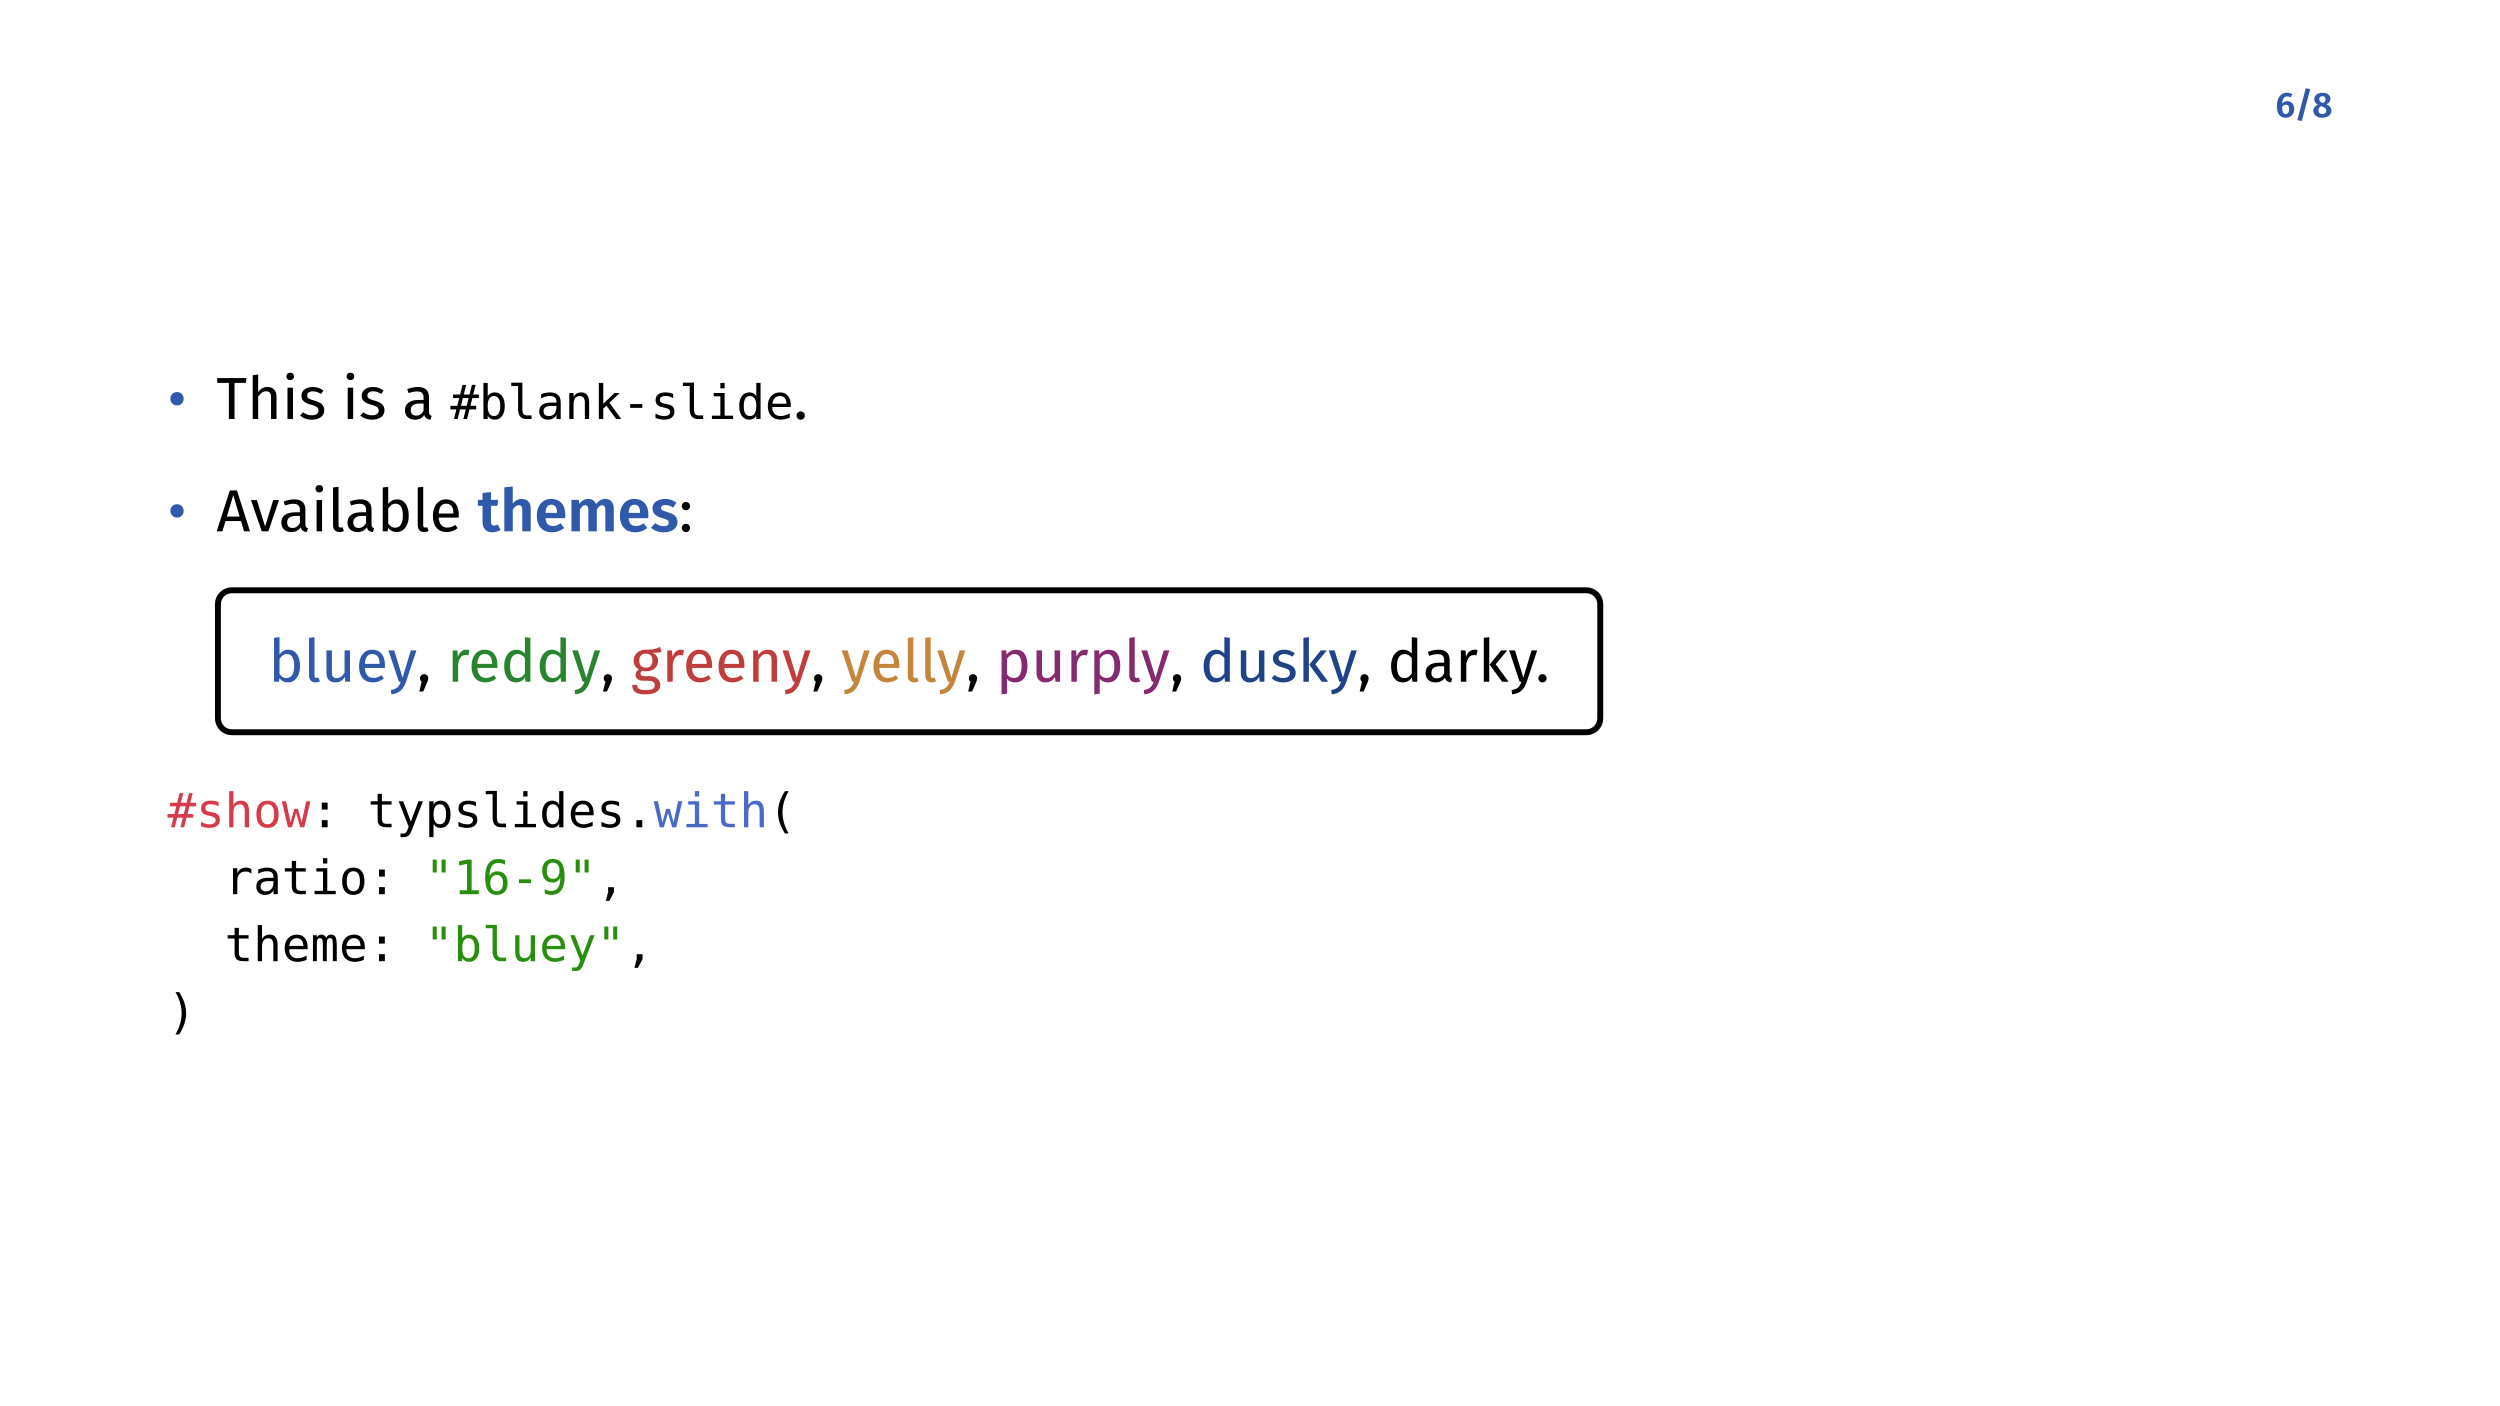<?xml version="1.0" encoding="UTF-8" standalone="no"?>
<!DOCTYPE svg PUBLIC "-//W3C//DTD SVG 1.1//EN" "http://www.w3.org/Graphics/SVG/1.1/DTD/svg11.dtd">
<svg xmlns="http://www.w3.org/2000/svg" xmlns:xlink="http://www.w3.org/1999/xlink" version="1.1" width="2338.583pt" height="1315.453pt" viewBox="0 0 2338.583 1315.453">
<rect x="0" y="0" width="2338.583" height="1315.453" fill="#333333" stroke="none"/>
<g enable-background="new">
<path transform="matrix(2.778,0,0,2.778,0,0)" d="M 0 0 L 841.89 0 L 841.89 473.563 L 0 473.563 Z " fill="#ffffff"/>
<symbol id="font_0_1e">
<path d="M .294 .467 C .331 .467 .363 .458 .392 .441 C .421 .424 .444 .398 .461 .365 C .478 .332 .486 .293 .486 .246 C .486 .199 .476 .157 .456 .12 C .437 .083 .409 .053 .373 .032 C .337 .011 .296 0 .249 0 C .164 0 .102 .029 .061 .086 C .02 .144 0 .224 0 .326 C 0 .401 .011 .467 .034 .524 C .057 .581 .09 .625 .133 .656 C .176 .687 .226 .703 .284 .703 C .342 .703 .392 .689 .434 .66 L .382 .573 C .351 .591 .32 .6 .287 .6 C .246 .6 .214 .582 .189 .547 C .164 .512 .15 .462 .147 .398 C .187 .444 .236 .467 .294 .467 M .25 .104 C .281 .104 .304 .116 .319 .141 C .335 .166 .343 .2 .343 .244 C .343 .288 .336 .319 .321 .338 C .307 .357 .286 .367 .257 .367 C .216 .367 .18 .346 .147 .305 C .148 .233 .157 .181 .172 .15 C .188 .119 .214 .104 .25 .104 Z "/>
</symbol>
<symbol id="font_0_8">
<path d="M .235 .924 L .358 .896 L .124 0 L 0 .029 L .235 .924 Z "/>
</symbol>
<symbol id="font_0_9">
<path d="M .371 .378 C .417 .357 .451 .331 .473 .301 C .496 .272 .507 .237 .507 .198 C .507 .161 .497 .128 .476 .097 C .455 .067 .426 .043 .387 .026 C .348 .009 .303 0 .251 0 C .2 0 .156 .009 .118 .026 C .08 .043 .051 .067 .03 .096 C .01 .126 0 .159 0 .195 C 0 .271 .042 .328 .127 .365 C .06 .403 .027 .456 .027 .524 C .027 .56 .037 .591 .057 .618 C .077 .645 .104 .666 .138 .681 C .173 .696 .211 .703 .254 .703 C .319 .703 .373 .688 .416 .657 C .459 .626 .481 .584 .481 .53 C .481 .467 .444 .417 .371 .378 M .255 .606 C .227 .606 .205 .599 .189 .584 C .173 .57 .165 .549 .165 .522 C .165 .497 .172 .477 .187 .462 C .202 .447 .225 .434 .257 .421 L .277 .414 C .301 .429 .318 .445 .328 .462 C .338 .479 .343 .5 .343 .523 C .343 .548 .335 .568 .32 .583 C .305 .598 .283 .606 .255 .606 M .255 .104 C .29 .104 .316 .113 .335 .13 C .354 .147 .364 .17 .364 .199 C .364 .228 .356 .25 .339 .267 C .322 .284 .293 .3 .25 .315 L .218 .326 C .168 .3 .143 .258 .143 .201 C .143 .171 .153 .147 .173 .13 C .193 .113 .22 .104 .255 .104 Z "/>
</symbol>
<use xlink:href="#font_0_1e" transform="matrix(33.333,0,0,-33.333,2129.881,110.154)" fill="#3059ab"/>
<use xlink:href="#font_0_8" transform="matrix(33.333,0,0,-33.333,2149.048,113.288)" fill="#3059ab"/>
<use xlink:href="#font_0_9" transform="matrix(33.333,0,0,-33.333,2163.948,110.154)" fill="#3059ab"/>
<symbol id="font_1_1c">
<path d="M .112 .225 C .144 .225 .171 .214 .192 .192 C .213 .171 .224 .144 .224 .112 C .224 .08 .213 .053 .192 .032 C .171 .011 .144 0 .112 0 C .08 0 .053 .011 .032 .032 C .011 .054 0 .081 0 .113 C 0 .145 .011 .172 .032 .193 C .053 .214 .08 .225 .112 .225 Z "/>
</symbol>
<use xlink:href="#font_1_1c" transform="matrix(55.556,0,0,-55.556,159.379,379.218)" fill="#3059ab"/>
<symbol id="font_1_1b">
<path d="M .492 .689 L .482 .608 L .291 .608 L .291 0 L .196 0 L .196 .608 L 0 .608 L 0 .689 L .492 .689 Z "/>
</symbol>
<symbol id="font_1_f">
<path d="M .248 .539 C .296 .539 .333 .525 .36 .496 C .387 .467 .401 .428 .401 .378 L .401 0 L .309 0 L .309 .365 C .309 .402 .302 .429 .287 .444 C .273 .459 .252 .467 .225 .467 C .198 .467 .173 .459 .152 .443 C .131 .427 .111 .404 .092 .375 L .092 0 L 0 0 L 0 .738 L .092 .748 L .092 .454 C .133 .511 .185 .539 .248 .539 Z "/>
</symbol>
<symbol id="font_1_3">
<path d="M .111 .527 L .111 0 L .019 0 L .019 .527 L .111 .527 M .064 .78 C .083 .78 .099 .774 .111 .762 C .123 .75 .129 .735 .129 .717 C .129 .699 .123 .684 .111 .672 C .099 .661 .083 .655 .064 .655 C .045 .655 .03 .661 .018 .672 C .006 .684 0 .699 0 .717 C 0 .735 .006 .75 .018 .762 C .03 .774 .045 .78 .064 .78 Z "/>
</symbol>
<symbol id="font_1_2">
<path d="M .213 .551 C .249 .551 .281 .546 .31 .536 C .339 .526 .366 .511 .392 .491 L .353 .433 C .329 .448 .306 .46 .284 .467 C .263 .474 .24 .478 .216 .478 C .186 .478 .162 .472 .145 .459 C .128 .447 .119 .43 .119 .409 C .119 .388 .127 .371 .143 .359 C .16 .347 .189 .335 .232 .324 C .291 .309 .334 .289 .363 .264 C .392 .239 .407 .204 .407 .16 C .407 .108 .387 .068 .346 .041 C .306 .014 .257 0 .199 0 C .119 0 .053 .023 0 .069 L .049 .125 C .094 .091 .143 .074 .197 .074 C .232 .074 .259 .081 .279 .095 C .3 .11 .31 .129 .31 .154 C .31 .172 .306 .186 .299 .197 C .292 .208 .279 .218 .261 .226 C .243 .235 .217 .244 .182 .253 C .126 .268 .085 .287 .06 .312 C .035 .337 .023 .368 .023 .406 C .023 .433 .031 .458 .047 .48 C .064 .503 .086 .52 .115 .532 C .144 .545 .177 .551 .213 .551 Z "/>
</symbol>
<symbol id="font_1_6">
<path d="M 0 0 Z "/>
</symbol>
<symbol id="font_1_b">
<path d="M .405 .135 C .405 .114 .409 .098 .416 .087 C .423 .077 .434 .069 .449 .064 L .428 0 C .401 .003 .379 .011 .362 .023 C .345 .035 .333 .054 .325 .079 C .29 .026 .237 0 .168 0 C .116 0 .075 .015 .045 .044 C .015 .073 0 .112 0 .159 C 0 .215 .02 .258 .06 .288 C .101 .318 .158 .333 .232 .333 L .313 .333 L .313 .372 C .313 .409 .304 .436 .286 .452 C .268 .468 .24 .476 .203 .476 C .164 .476 .117 .467 .061 .448 L .038 .515 C .103 .539 .164 .551 .22 .551 C .282 .551 .328 .536 .359 .505 C .39 .475 .405 .432 .405 .376 L .405 .135 M .189 .069 C .242 .069 .283 .096 .313 .151 L .313 .272 L .244 .272 C .147 .272 .098 .236 .098 .164 C .098 .133 .106 .109 .121 .093 C .136 .077 .159 .069 .189 .069 Z "/>
</symbol>
<use xlink:href="#font_1_1b" transform="matrix(55.556,0,0,-55.556,203.213,391.941)"/>
<use xlink:href="#font_1_f" transform="matrix(55.556,0,0,-55.556,236.379,391.941)"/>
<use xlink:href="#font_1_3" transform="matrix(55.556,0,0,-55.556,267.879,391.941)"/>
<use xlink:href="#font_1_2" transform="matrix(55.556,0,0,-55.556,280.713,392.607)"/>
<use xlink:href="#font_1_6" transform="matrix(55.556,0,0,-55.556,305.268,391.941)"/>
<use xlink:href="#font_1_3" transform="matrix(55.556,0,0,-55.556,324.213,391.941)"/>
<use xlink:href="#font_1_2" transform="matrix(55.556,0,0,-55.556,337.046,392.607)"/>
<use xlink:href="#font_1_6" transform="matrix(55.556,0,0,-55.556,361.601,391.941)"/>
<use xlink:href="#font_1_b" transform="matrix(55.556,0,0,-55.556,378.824,392.607)"/>
<use xlink:href="#font_1_6" transform="matrix(55.556,0,0,-55.556,406.546,391.941)"/>
<symbol id="font_2_6">
<path d="M .333 .718 L .282 .515 L .402 .515 L .453 .718 L .531 .718 L .48 .515 L .599 .515 L .599 .44 L .462 .44 L .421 .277 L .543 .277 L .543 .202 L .402 .202 L .351 0 L .273 0 L .324 .202 L .204 .202 L .153 0 L .075 0 L .126 .202 L 0 .202 L 0 .277 L .145 .277 L .186 .44 L .056 .44 L .056 .515 L .204 .515 L .255 .718 L .333 .718 M .384 .44 L .264 .44 L .223 .277 L .343 .277 L .384 .44 Z "/>
</symbol>
<symbol id="font_2_17">
<path d="M .354 .287 C .354 .357 .343 .409 .321 .445 C .299 .48 .266 .498 .223 .498 C .179 .498 .146 .48 .124 .444 C .101 .409 .09 .356 .09 .287 C .09 .218 .101 .166 .124 .13 C .146 .094 .179 .076 .223 .076 C .266 .076 .299 .094 .321 .129 C .343 .165 .354 .217 .354 .287 M .09 .491 C .104 .518 .124 .538 .149 .553 C .174 .567 .204 .574 .237 .574 C .303 .574 .354 .549 .392 .498 C .43 .448 .449 .378 .449 .289 C .449 .199 .43 .128 .392 .077 C .354 .026 .302 0 .236 0 C .203 0 .174 .007 .149 .021 C .125 .035 .105 .056 .09 .083 L .09 .014 L 0 .014 L 0 .774 L .09 .774 L .09 .491 Z "/>
</symbol>
<symbol id="font_2_2">
<path d="M .234 .198 C .234 .158 .241 .127 .256 .107 C .271 .086 .293 .076 .322 .076 L .427 .076 L .427 0 L .313 0 C .259 0 .218 .017 .188 .052 C .159 .086 .144 .135 .144 .198 L .144 .695 L 0 .695 L 0 .765 L .234 .765 L .234 .198 Z "/>
</symbol>
<symbol id="font_2_d">
<path d="M .278 .289 L .248 .289 C .196 .289 .156 .28 .129 .261 C .103 .243 .09 .216 .09 .179 C .09 .146 .1 .121 .12 .103 C .139 .084 .167 .075 .202 .075 C .252 .075 .291 .092 .319 .126 C .347 .161 .361 .208 .362 .269 L .362 .289 L .278 .289 M .452 .326 L .452 .014 L .362 .014 L .362 .095 C .343 .063 .318 .039 .289 .023 C .26 .008 .225 0 .183 0 C .127 0 .083 .016 .05 .047 C .017 .078 0 .121 0 .173 C 0 .234 .02 .28 .061 .312 C .102 .344 .162 .359 .241 .359 L .362 .359 L .362 .374 C .361 .417 .35 .449 .329 .468 C .307 .488 .272 .498 .224 .498 C .194 .498 .163 .494 .131 .485 C .1 .476 .07 .463 .04 .446 L .04 .536 C .073 .549 .105 .558 .135 .564 C .166 .571 .195 .574 .224 .574 C .269 .574 .308 .568 .34 .554 C .372 .541 .398 .521 .418 .494 C .43 .478 .439 .458 .444 .434 C .45 .41 .452 .374 .452 .326 Z "/>
</symbol>
<symbol id="font_2_18">
<path d="M .418 .339 L .418 0 L .328 0 L .328 .339 C .328 .388 .319 .424 .302 .447 C .285 .47 .257 .482 .221 .482 C .179 .482 .146 .467 .124 .437 C .101 .407 .09 .365 .09 .309 L .09 0 L 0 0 L 0 .547 L .09 .547 L .09 .465 C .106 .496 .127 .52 .155 .536 C .182 .552 .215 .56 .252 .56 C .308 .56 .349 .542 .376 .505 C .404 .468 .418 .413 .418 .339 Z "/>
</symbol>
<symbol id="font_2_19">
<path d="M 0 .76 L .093 .76 L .093 .32 L .329 .547 L .438 .547 L .223 .341 L .472 0 L .362 0 L .16 .282 L .093 .219 L .093 0 L 0 0 L 0 .76 Z "/>
</symbol>
<symbol id="font_2_1a">
<path d="M 0 .08 L .254 .08 L .254 0 L 0 0 L 0 .08 Z "/>
</symbol>
<symbol id="font_2_1">
<path d="M .371 .542 L .371 .454 C .345 .469 .319 .48 .293 .488 C .267 .495 .241 .499 .214 .499 C .173 .499 .143 .492 .123 .479 C .103 .466 .093 .446 .093 .419 C .093 .395 .1 .376 .115 .364 C .13 .352 .167 .34 .227 .329 L .263 .322 C .308 .314 .341 .297 .364 .271 C .387 .246 .399 .213 .399 .172 C .399 .118 .38 .076 .341 .045 C .303 .015 .25 0 .181 0 C .154 0 .126 .003 .096 .009 C .067 .014 .035 .023 0 .034 L 0 .127 C .034 .11 .066 .097 .096 .088 C .127 .079 .156 .075 .183 .075 C .223 .075 .254 .083 .275 .099 C .297 .115 .308 .138 .308 .167 C .308 .209 .268 .237 .188 .253 L .185 .254 L .151 .261 C .099 .271 .061 .288 .038 .312 C .014 .336 .002 .369 .002 .41 C .002 .463 .02 .503 .055 .531 C .091 .56 .141 .574 .207 .574 C .236 .574 .264 .571 .292 .566 C .319 .561 .345 .553 .371 .542 Z "/>
</symbol>
<symbol id="font_2_3">
<path d="M .038 .547 L .268 .547 L .268 .07 L .446 .07 L .446 0 L 0 0 L 0 .07 L .178 .07 L .178 .477 L .038 .477 L .038 .547 M .178 .76 L .268 .76 L .268 .646 L .178 .646 L .178 .76 Z "/>
</symbol>
<symbol id="font_2_4">
<path d="M .359 .491 L .359 .774 L .449 .774 L .449 .014 L .359 .014 L .359 .083 C .344 .056 .324 .035 .299 .021 C .274 .007 .245 0 .213 0 C .147 0 .095 .026 .057 .077 C .019 .128 0 .199 0 .289 C 0 .378 .019 .448 .057 .498 C .095 .549 .147 .574 .213 .574 C .246 .574 .275 .567 .3 .553 C .325 .539 .345 .518 .359 .491 M .095 .287 C .095 .217 .106 .165 .128 .129 C .15 .094 .183 .076 .226 .076 C .269 .076 .302 .094 .325 .13 C .347 .166 .359 .218 .359 .287 C .359 .356 .347 .409 .325 .444 C .302 .48 .269 .498 .226 .498 C .183 .498 .15 .48 .128 .445 C .106 .409 .095 .357 .095 .287 Z "/>
</symbol>
<symbol id="font_2_5">
<path d="M .483 .31 L .483 .266 L .094 .266 L .094 .263 C .094 .204 .109 .158 .14 .125 C .171 .092 .215 .076 .272 .076 C .301 .076 .331 .081 .362 .09 C .393 .099 .426 .113 .462 .131 L .462 .042 C .428 .028 .395 .018 .363 .011 C .331 .004 .301 0 .271 0 C .186 0 .12 .025 .072 .076 C .024 .127 0 .198 0 .287 C 0 .374 .023 .444 .07 .496 C .117 .548 .18 .574 .258 .574 C .327 .574 .382 .551 .422 .503 C .463 .456 .483 .392 .483 .31 M .393 .336 C .392 .389 .379 .429 .355 .457 C .332 .484 .298 .498 .254 .498 C .211 .498 .175 .484 .147 .455 C .119 .426 .102 .387 .097 .336 L .393 .336 Z "/>
</symbol>
<use xlink:href="#font_2_6" transform="matrix(44.444,0,0,-44.444,421.312,391.941)"/>
<use xlink:href="#font_2_17" transform="matrix(44.444,0,0,-44.444,452.212,392.57)"/>
<use xlink:href="#font_2_2" transform="matrix(44.444,0,0,-44.444,478.252,391.941)"/>
<use xlink:href="#font_2_d" transform="matrix(44.444,0,0,-44.444,504.421,392.57)"/>
<use xlink:href="#font_2_18" transform="matrix(44.444,0,0,-44.444,532.522,391.941)"/>
<use xlink:href="#font_2_19" transform="matrix(44.444,0,0,-44.444,560.168,391.941)"/>
<use xlink:href="#font_2_1a" transform="matrix(44.444,0,0,-44.444,589.527,381.546)"/>
<use xlink:href="#font_2_1" transform="matrix(44.444,0,0,-44.444,613.179,392.57)"/>
<use xlink:href="#font_2_2" transform="matrix(44.444,0,0,-44.444,638.785,391.941)"/>
<use xlink:href="#font_2_3" transform="matrix(44.444,0,0,-44.444,665.931,391.941)"/>
<use xlink:href="#font_2_4" transform="matrix(44.444,0,0,-44.444,691.493,392.57)"/>
<use xlink:href="#font_2_5" transform="matrix(44.444,0,0,-44.444,718.249,392.57)"/>
<symbol id="font_1_15">
<path d="M .069 .139 C .089 .139 .106 .132 .119 .119 C .132 .106 .139 .089 .139 .07 C .139 .051 .132 .034 .119 .02 C .106 .007 .089 0 .069 0 C .05 0 .033 .007 .02 .02 C .007 .034 0 .051 0 .07 C 0 .089 .007 .106 .02 .119 C .033 .132 .05 .139 .069 .139 Z "/>
</symbol>
<use xlink:href="#font_1_15" transform="matrix(55.556,0,0,-55.556,745.14,392.607)"/>
<use xlink:href="#font_1_1c" transform="matrix(55.556,0,0,-55.556,159.379,484.163)" fill="#3059ab"/>
<symbol id="font_1_7">
<path d="M .461 0 L .409 .173 L .148 .173 L .096 0 L 0 0 L .221 .689 L .341 .689 L .561 0 L .461 0 M .171 .25 L .386 .25 L .279 .61 L .171 .25 Z "/>
</symbol>
<symbol id="font_1_d">
<path d="M .472 .527 L .293 0 L .182 0 L 0 .527 L .1 .527 L .238 .082 L .375 .527 L .472 .527 Z "/>
</symbol>
<symbol id="font_1_18">
<path d="M .11 0 C .076 0 .049 .01 .029 .03 C .01 .051 0 .079 0 .116 L 0 .751 L .092 .762 L .092 .118 C .092 .103 .094 .093 .099 .086 C .104 .079 .113 .076 .125 .076 C .138 .076 .149 .078 .159 .082 L .183 .018 C .161 .006 .137 0 .11 0 Z "/>
</symbol>
<symbol id="font_1_14">
<path d="M .241 .551 C .301 .551 .349 .527 .384 .478 C .419 .43 .437 .363 .437 .276 C .437 .221 .429 .173 .412 .131 C .395 .09 .371 .057 .34 .034 C .309 .011 .272 0 .23 0 C .175 0 .128 .023 .09 .07 L .081 .012 L 0 .012 L 0 .751 L .092 .762 L .092 .473 C .13 .525 .18 .551 .241 .551 M .208 .073 C .249 .073 .28 .089 .303 .122 C .326 .155 .338 .207 .338 .276 C .338 .347 .327 .399 .306 .43 C .285 .462 .254 .478 .215 .478 C .168 .478 .127 .451 .092 .396 L .092 .144 C .106 .122 .123 .105 .143 .092 C .164 .079 .185 .073 .208 .073 Z "/>
</symbol>
<symbol id="font_1_1a">
<path d="M .436 .291 C .436 .276 .435 .26 .434 .244 L .098 .244 C .102 .186 .117 .143 .142 .116 C .167 .089 .2 .075 .24 .075 C .265 .075 .289 .079 .31 .086 C .331 .093 .354 .105 .377 .121 L .417 .066 C .361 .022 .3 0 .233 0 C .16 0 .102 .024 .061 .072 C .02 .12 0 .186 0 .27 C 0 .325 .009 .373 .026 .415 C .044 .458 .069 .491 .102 .515 C .135 .539 .174 .551 .219 .551 C .289 .551 .343 .528 .38 .482 C .417 .436 .436 .372 .436 .291 M .345 .318 C .345 .37 .335 .41 .314 .437 C .293 .464 .262 .478 .221 .478 C .146 .478 .105 .423 .098 .312 L .345 .312 L .345 .318 Z "/>
</symbol>
<use xlink:href="#font_1_7" transform="matrix(55.556,0,0,-55.556,202.713,497.052)"/>
<use xlink:href="#font_1_d" transform="matrix(55.556,0,0,-55.556,234.768,497.052)"/>
<use xlink:href="#font_1_b" transform="matrix(55.556,0,0,-55.556,263.157,497.718)"/>
<use xlink:href="#font_1_3" transform="matrix(55.556,0,0,-55.556,295.101,497.052)"/>
<use xlink:href="#font_1_18" transform="matrix(55.556,0,0,-55.556,311.546,497.718)"/>
<use xlink:href="#font_1_b" transform="matrix(55.556,0,0,-55.556,325.046,497.718)"/>
<use xlink:href="#font_1_14" transform="matrix(55.556,0,0,-55.556,358.046,497.718)"/>
<use xlink:href="#font_1_18" transform="matrix(55.556,0,0,-55.556,390.768,497.718)"/>
<use xlink:href="#font_1_1a" transform="matrix(55.556,0,0,-55.556,404.935,497.718)"/>
<use xlink:href="#font_1_6" transform="matrix(55.556,0,0,-55.556,432.046,497.052)"/>
<symbol id="font_0_18">
<path d="M .383 .041 C .364 .028 .342 .018 .317 .011 C .293 .004 .269 0 .245 0 C .19 .001 .149 .016 .121 .047 C .093 .078 .079 .123 .079 .182 L .079 .446 L 0 .446 L 0 .546 L .079 .546 L .079 .662 L .221 .679 L .221 .546 L .343 .546 L .329 .446 L .221 .446 L .221 .185 C .221 .16 .225 .141 .234 .13 C .243 .119 .256 .113 .274 .113 C .292 .113 .312 .119 .334 .131 L .383 .041 Z "/>
</symbol>
<symbol id="font_0_19">
<path d="M .296 .546 C .342 .546 .378 .532 .404 .503 C .431 .475 .444 .436 .444 .386 L .444 0 L .302 0 L .302 .362 C .302 .391 .297 .411 .287 .422 C .277 .434 .263 .44 .244 .44 C .207 .44 .173 .416 .142 .367 L .142 0 L 0 0 L 0 .741 L .142 .756 L .142 .47 C .163 .495 .186 .514 .211 .527 C .236 .54 .265 .546 .296 .546 Z "/>
</symbol>
<symbol id="font_0_13">
<path d="M .48 .293 C .48 .286 .479 .268 .477 .238 L .146 .238 C .151 .19 .164 .156 .185 .136 C .206 .116 .235 .106 .272 .106 C .295 .106 .316 .11 .336 .117 C .356 .124 .378 .136 .401 .152 L .46 .072 C .401 .024 .334 0 .259 0 C .176 0 .112 .025 .067 .075 C .022 .125 0 .193 0 .278 C 0 .332 .009 .38 .028 .423 C .047 .466 .075 .5 .111 .525 C .148 .55 .191 .562 .241 .562 C .316 .562 .375 .538 .417 .491 C .459 .444 .48 .378 .48 .293 M .339 .333 C .339 .421 .307 .465 .244 .465 C .215 .465 .192 .454 .175 .432 C .159 .411 .149 .376 .146 .327 L .339 .327 L .339 .333 Z "/>
</symbol>
<symbol id="font_0_15">
<path d="M .573 .546 C .615 .546 .649 .532 .674 .503 C .7 .474 .713 .435 .713 .386 L .713 0 L .571 0 L .571 .362 C .571 .414 .554 .44 .519 .44 C .5 .44 .484 .434 .47 .422 C .456 .41 .442 .391 .427 .366 L .427 0 L .285 0 L .285 .362 C .285 .414 .268 .44 .233 .44 C .214 .44 .198 .434 .184 .421 C .17 .409 .156 .391 .142 .366 L .142 0 L 0 0 L 0 .53 L .123 .53 L .134 .464 C .154 .491 .176 .511 .201 .525 C .226 .539 .255 .546 .288 .546 C .318 .546 .344 .538 .366 .523 C .388 .508 .404 .487 .414 .46 C .436 .489 .46 .51 .485 .524 C .511 .539 .54 .546 .573 .546 Z "/>
</symbol>
<symbol id="font_0_1a">
<path d="M .235 .562 C .31 .562 .374 .541 .427 .498 L .373 .417 C .328 .445 .284 .459 .241 .459 C .218 .459 .2 .455 .187 .446 C .174 .437 .168 .426 .168 .411 C .168 .4 .171 .391 .176 .384 C .182 .377 .193 .37 .208 .363 C .224 .356 .248 .348 .279 .339 C .335 .324 .377 .303 .404 .277 C .431 .252 .445 .217 .445 .172 C .445 .137 .435 .106 .414 .08 C .394 .054 .367 .034 .332 .02 C .297 .007 .259 0 .216 0 C .171 0 .131 .007 .094 .02 C .057 .034 .026 .053 0 .077 L .07 .155 C .115 .12 .162 .103 .212 .103 C .239 .103 .26 .108 .275 .118 C .291 .129 .299 .143 .299 .161 C .299 .175 .296 .186 .29 .194 C .284 .202 .273 .209 .257 .216 C .241 .223 .216 .232 .182 .241 C .129 .256 .089 .276 .063 .303 C .038 .33 .025 .364 .025 .404 C .025 .434 .034 .461 .051 .485 C .068 .509 .093 .528 .124 .541 C .156 .555 .193 .562 .235 .562 Z "/>
</symbol>
<use xlink:href="#font_0_18" transform="matrix(55.556,0,0,-55.556,446.99,497.941)" fill="#3059ab"/>
<use xlink:href="#font_0_19" transform="matrix(55.556,0,0,-55.556,471.768,497.052)" fill="#3059ab"/>
<use xlink:href="#font_0_13" transform="matrix(55.556,0,0,-55.556,502.157,497.941)" fill="#3059ab"/>
<use xlink:href="#font_0_15" transform="matrix(55.556,0,0,-55.556,534.546,497.052)" fill="#3059ab"/>
<use xlink:href="#font_0_13" transform="matrix(55.556,0,0,-55.556,579.879,497.941)" fill="#3059ab"/>
<use xlink:href="#font_0_1a" transform="matrix(55.556,0,0,-55.556,608.99,497.941)" fill="#3059ab"/>
<symbol id="font_1_11">
<path d="M .069 .139 C .089 .139 .106 .132 .119 .119 C .132 .106 .139 .089 .139 .07 C .139 .051 .132 .034 .119 .02 C .106 .007 .089 0 .069 0 C .05 0 .033 .007 .02 .02 C .007 .034 0 .051 0 .07 C 0 .089 .007 .106 .02 .119 C .033 .132 .05 .139 .069 .139 M .069 .507 C .089 .507 .106 .5 .119 .487 C .132 .474 .139 .457 .139 .438 C .139 .419 .132 .402 .119 .388 C .106 .375 .089 .368 .069 .368 C .05 .368 .033 .375 .02 .388 C .007 .402 0 .419 0 .438 C 0 .457 .007 .474 .02 .487 C .033 .5 .05 .507 .069 .507 Z "/>
</symbol>
<use xlink:href="#font_1_11" transform="matrix(55.556,0,0,-55.556,637.768,497.718)"/>
<path transform="matrix(2.778,0,0,2.778,203.846,552.17)" d="M 0 4.669 C 0 2.091 2.091 0 4.669 0 L 460.806 0 C 463.385 0 465.476 2.091 465.476 4.669 L 465.476 43.126 C 465.476 45.705 463.385 47.796 460.806 47.796 L 4.669 47.796 C 2.091 47.796 0 45.705 0 43.126 Z " fill="#ffffff"/>
<path transform="matrix(2.778,0,0,2.778,203.846,552.17)" stroke-width="2" stroke-linecap="butt" stroke-miterlimit="4" stroke-linejoin="miter" fill="none" stroke="#000000" d="M 4.669 0 L 460.806 0 C 463.385 0 465.476 2.091 465.476 4.669 L 465.476 43.126 C 465.476 45.705 463.385 47.796 460.806 47.796 L 4.669 47.796 C 2.091 47.796 0 45.705 0 43.126 L 0 4.669 C 0 2.091 2.091 0 4.669 0 "/>
<symbol id="font_1_13">
<path d="M .397 .012 L .318 .012 L .311 .094 C .291 .061 .268 .037 .242 .022 C .216 .007 .184 0 .147 0 C .101 0 .065 .014 .039 .042 C .013 .07 0 .11 0 .161 L 0 .539 L .092 .539 L .092 .171 C .092 .135 .098 .109 .111 .094 C .124 .079 .144 .072 .173 .072 C .224 .072 .268 .102 .305 .163 L .305 .539 L .397 .539 L .397 .012 Z "/>
</symbol>
<symbol id="font_1_17">
<path d="M .296 .21 C .275 .149 .246 .1 .209 .065 C .172 .029 .12 .007 .051 0 L .041 .072 C .076 .078 .103 .087 .124 .098 C .145 .109 .161 .124 .173 .142 C .186 .159 .197 .183 .208 .213 L .177 .213 L 0 .74 L .098 .74 L .239 .28 L .377 .74 L .472 .74 L .296 .21 Z "/>
</symbol>
<use xlink:href="#font_1_14" transform="matrix(55.556,0,0,-55.556,256.367,638.358)" fill="#3059ab"/>
<use xlink:href="#font_1_18" transform="matrix(55.556,0,0,-55.556,289.09,638.358)" fill="#3059ab"/>
<use xlink:href="#font_1_13" transform="matrix(55.556,0,0,-55.556,305.367,638.358)" fill="#3059ab"/>
<use xlink:href="#font_1_1a" transform="matrix(55.556,0,0,-55.556,335.867,638.358)" fill="#3059ab"/>
<use xlink:href="#font_1_17" transform="matrix(55.556,0,0,-55.556,363.312,649.525)" fill="#3059ab"/>
<symbol id="font_1_26">
<path d="M .081 .293 C .101 .293 .118 .286 .131 .273 C .144 .26 .151 .243 .151 .224 C .151 .203 .145 .18 .133 .153 L .066 0 L 0 0 L .04 .166 C .031 .173 .024 .181 .019 .191 C .014 .201 .012 .212 .012 .224 C .012 .243 .019 .26 .032 .273 C .045 .286 .062 .293 .081 .293 Z "/>
</symbol>
<use xlink:href="#font_1_26" transform="matrix(55.556,0,0,-55.556,392.201,646.914)"/>
<use xlink:href="#font_1_6" transform="matrix(55.556,0,0,-55.556,403.423,637.692)"/>
<symbol id="font_1_21">
<path d="M .229 .539 C .248 .539 .265 .537 .281 .533 L .264 .443 C .248 .447 .233 .449 .218 .449 C .185 .449 .159 .437 .139 .413 C .119 .389 .103 .352 .092 .301 L .092 0 L 0 0 L 0 .527 L .079 .527 L .088 .42 C .102 .459 .121 .489 .145 .509 C .169 .529 .197 .539 .229 .539 Z "/>
</symbol>
<symbol id="font_1_19">
<path d="M .441 .751 L .441 .012 L .36 .012 L .351 .085 C .334 .058 .312 .037 .286 .022 C .26 .007 .231 0 .199 0 C .136 0 .087 .025 .052 .074 C .017 .123 0 .19 0 .273 C 0 .327 .008 .375 .025 .417 C .042 .459 .066 .492 .097 .515 C .128 .539 .165 .551 .207 .551 C .261 .551 .308 .529 .349 .486 L .349 .762 L .441 .751 M .219 .073 C .247 .073 .271 .079 .291 .092 C .311 .105 .33 .125 .349 .151 L .349 .409 C .332 .432 .313 .449 .293 .46 C .274 .472 .252 .478 .227 .478 C .186 .478 .155 .461 .132 .427 C .11 .393 .099 .342 .099 .275 C .099 .207 .109 .156 .13 .123 C .151 .09 .18 .073 .219 .073 Z "/>
</symbol>
<use xlink:href="#font_1_21" transform="matrix(55.556,0,0,-55.556,423.423,637.692)" fill="#28842f"/>
<use xlink:href="#font_1_1a" transform="matrix(55.556,0,0,-55.556,441.09,638.358)" fill="#28842f"/>
<use xlink:href="#font_1_19" transform="matrix(55.556,0,0,-55.556,471.645,638.358)" fill="#28842f"/>
<use xlink:href="#font_1_19" transform="matrix(55.556,0,0,-55.556,504.867,638.358)" fill="#28842f"/>
<use xlink:href="#font_1_17" transform="matrix(55.556,0,0,-55.556,535.201,649.525)" fill="#28842f"/>
<use xlink:href="#font_1_26" transform="matrix(55.556,0,0,-55.556,564.09,646.914)"/>
<use xlink:href="#font_1_6" transform="matrix(55.556,0,0,-55.556,575.312,637.692)"/>
<symbol id="font_1_5">
<path d="M .495 .716 C .475 .709 .453 .705 .429 .703 C .405 .701 .376 .7 .341 .7 C .403 .672 .434 .628 .434 .567 C .434 .514 .416 .471 .38 .438 C .344 .405 .295 .388 .233 .388 C .209 .388 .187 .391 .166 .398 C .158 .393 .152 .385 .147 .376 C .142 .367 .14 .358 .14 .349 C .14 .32 .163 .306 .209 .306 L .293 .306 C .328 .306 .36 .3 .387 .287 C .414 .274 .435 .257 .45 .235 C .465 .213 .473 .188 .473 .16 C .473 .109 .452 .069 .41 .042 C .368 .014 .307 0 .226 0 C .169 0 .124 .006 .091 .018 C .058 .029 .035 .047 .021 .07 C .007 .093 0 .123 0 .16 L .083 .16 C .083 .139 .087 .122 .095 .11 C .103 .097 .117 .088 .138 .082 C .159 .075 .188 .072 .226 .072 C .281 .072 .321 .079 .344 .093 C .368 .106 .38 .127 .38 .154 C .38 .179 .371 .197 .352 .21 C .333 .223 .307 .229 .274 .229 L .191 .229 C .146 .229 .112 .238 .089 .257 C .066 .276 .055 .3 .055 .329 C .055 .346 .06 .363 .07 .379 C .08 .395 .094 .409 .113 .422 C .082 .438 .06 .458 .045 .481 C .031 .505 .024 .534 .024 .568 C .024 .603 .033 .635 .05 .663 C .068 .691 .092 .713 .123 .728 C .154 .744 .189 .752 .227 .752 C .268 .751 .303 .753 .331 .756 C .359 .76 .382 .765 .4 .771 C .419 .778 .441 .787 .468 .799 L .495 .716 M .227 .686 C .192 .686 .165 .675 .146 .653 C .127 .632 .118 .603 .118 .568 C .118 .532 .128 .503 .147 .481 C .166 .46 .194 .449 .229 .449 C .265 .449 .292 .459 .311 .48 C .33 .501 .34 .531 .34 .569 C .34 .647 .302 .686 .227 .686 Z "/>
</symbol>
<symbol id="font_1_4">
<path d="M .248 .539 C .296 .539 .333 .525 .36 .496 C .387 .467 .401 .428 .401 .378 L .401 0 L .309 0 L .309 .365 C .309 .402 .302 .429 .288 .444 C .274 .459 .253 .467 .226 .467 C .198 .467 .173 .459 .152 .443 C .131 .427 .111 .404 .092 .374 L .092 0 L 0 0 L 0 .527 L .079 .527 L .087 .449 C .106 .477 .129 .499 .156 .515 C .184 .531 .215 .539 .248 .539 Z "/>
</symbol>
<use xlink:href="#font_1_5" transform="matrix(55.556,0,0,-55.556,591.423,649.525)" fill="#bf3d3d"/>
<use xlink:href="#font_1_21" transform="matrix(55.556,0,0,-55.556,624.201,637.692)" fill="#bf3d3d"/>
<use xlink:href="#font_1_1a" transform="matrix(55.556,0,0,-55.556,641.867,638.358)" fill="#bf3d3d"/>
<use xlink:href="#font_1_1a" transform="matrix(55.556,0,0,-55.556,672.145,638.358)" fill="#bf3d3d"/>
<use xlink:href="#font_1_4" transform="matrix(55.556,0,0,-55.556,704.534,637.692)" fill="#bf3d3d"/>
<use xlink:href="#font_1_17" transform="matrix(55.556,0,0,-55.556,731.978,649.525)" fill="#bf3d3d"/>
<use xlink:href="#font_1_26" transform="matrix(55.556,0,0,-55.556,760.867,646.914)"/>
<use xlink:href="#font_1_6" transform="matrix(55.556,0,0,-55.556,772.09,637.692)"/>
<use xlink:href="#font_1_17" transform="matrix(55.556,0,0,-55.556,787.367,649.525)" fill="#c4853d"/>
<use xlink:href="#font_1_1a" transform="matrix(55.556,0,0,-55.556,817.09,638.358)" fill="#c4853d"/>
<use xlink:href="#font_1_18" transform="matrix(55.556,0,0,-55.556,849.201,638.358)" fill="#c4853d"/>
<use xlink:href="#font_1_18" transform="matrix(55.556,0,0,-55.556,865.479,638.358)" fill="#c4853d"/>
<use xlink:href="#font_1_17" transform="matrix(55.556,0,0,-55.556,876.756,649.525)" fill="#c4853d"/>
<use xlink:href="#font_1_26" transform="matrix(55.556,0,0,-55.556,905.645,646.914)"/>
<use xlink:href="#font_1_6" transform="matrix(55.556,0,0,-55.556,916.867,637.692)"/>
<symbol id="font_1_10">
<path d="M .242 .752 C .309 .752 .359 .728 .39 .68 C .421 .632 .437 .564 .437 .477 C .437 .394 .419 .328 .383 .277 C .347 .226 .296 .201 .23 .201 C .171 .201 .125 .221 .092 .261 L .092 .011 L 0 0 L 0 .74 L .079 .74 L .086 .669 C .105 .696 .129 .716 .156 .73 C .183 .745 .212 .752 .242 .752 M .208 .276 C .295 .276 .338 .343 .338 .477 C .338 .612 .298 .679 .219 .679 C .193 .679 .169 .671 .148 .656 C .127 .641 .108 .621 .092 .597 L .092 .34 C .105 .319 .122 .303 .142 .292 C .162 .281 .184 .276 .208 .276 Z "/>
</symbol>
<use xlink:href="#font_1_10" transform="matrix(55.556,0,0,-55.556,936.867,649.525)" fill="#862a70"/>
<use xlink:href="#font_1_13" transform="matrix(55.556,0,0,-55.556,969.59,638.358)" fill="#862a70"/>
<use xlink:href="#font_1_21" transform="matrix(55.556,0,0,-55.556,1002.201,637.692)" fill="#862a70"/>
<use xlink:href="#font_1_10" transform="matrix(55.556,0,0,-55.556,1023.645,649.525)" fill="#862a70"/>
<use xlink:href="#font_1_18" transform="matrix(55.556,0,0,-55.556,1056.367,638.358)" fill="#862a70"/>
<use xlink:href="#font_1_17" transform="matrix(55.556,0,0,-55.556,1067.645,649.525)" fill="#862a70"/>
<use xlink:href="#font_1_26" transform="matrix(55.556,0,0,-55.556,1096.534,646.914)"/>
<use xlink:href="#font_1_6" transform="matrix(55.556,0,0,-55.556,1107.756,637.692)"/>
<symbol id="font_1_20">
<path d="M .092 .75 L .092 0 L 0 0 L 0 .739 L .092 .75 M .395 .527 L .201 .294 L .417 0 L .307 0 L .098 .288 L .292 .527 L .395 .527 Z "/>
</symbol>
<use xlink:href="#font_1_19" transform="matrix(55.556,0,0,-55.556,1125.923,638.358)" fill="#1f4289"/>
<use xlink:href="#font_1_13" transform="matrix(55.556,0,0,-55.556,1160.701,638.358)" fill="#1f4289"/>
<use xlink:href="#font_1_2" transform="matrix(55.556,0,0,-55.556,1189.423,638.358)" fill="#1f4289"/>
<use xlink:href="#font_1_20" transform="matrix(55.556,0,0,-55.556,1219.256,637.692)" fill="#1f4289"/>
<use xlink:href="#font_1_17" transform="matrix(55.556,0,0,-55.556,1242.978,649.525)" fill="#1f4289"/>
<use xlink:href="#font_1_26" transform="matrix(55.556,0,0,-55.556,1271.867,646.914)"/>
<use xlink:href="#font_1_6" transform="matrix(55.556,0,0,-55.556,1283.09,637.692)"/>
<use xlink:href="#font_1_19" transform="matrix(55.556,0,0,-55.556,1301.256,638.358)"/>
<use xlink:href="#font_1_b" transform="matrix(55.556,0,0,-55.556,1333.534,638.358)"/>
<use xlink:href="#font_1_21" transform="matrix(55.556,0,0,-55.556,1366.534,637.692)"/>
<use xlink:href="#font_1_20" transform="matrix(55.556,0,0,-55.556,1387.978,637.692)"/>
<use xlink:href="#font_1_17" transform="matrix(55.556,0,0,-55.556,1411.701,649.525)"/>
<use xlink:href="#font_1_15" transform="matrix(55.556,0,0,-55.556,1439.034,638.358)"/>
<use xlink:href="#font_2_6" transform="matrix(44.444,0,0,-44.444,156.645,773.821)" fill="#d73a49"/>
<symbol id="font_2_14">
<path d="M .418 .339 L .418 0 L .328 0 L .328 .339 C .328 .388 .319 .424 .302 .447 C .285 .47 .257 .482 .221 .482 C .179 .482 .146 .467 .124 .437 C .101 .407 .09 .365 .09 .309 L .09 0 L 0 0 L 0 .76 L .09 .76 L .09 .465 C .106 .496 .127 .52 .155 .536 C .182 .552 .215 .56 .252 .56 C .308 .56 .349 .542 .376 .505 C .404 .468 .418 .413 .418 .339 Z "/>
</symbol>
<symbol id="font_2_1b">
<path d="M .234 .498 C .188 .498 .154 .48 .13 .445 C .107 .409 .095 .357 .095 .287 C .095 .218 .107 .165 .13 .129 C .154 .094 .188 .076 .234 .076 C .28 .076 .314 .094 .338 .129 C .361 .165 .373 .218 .373 .287 C .373 .357 .361 .409 .338 .445 C .314 .48 .28 .498 .234 .498 M .234 .574 C .31 .574 .368 .55 .408 .5 C .448 .451 .468 .38 .468 .287 C .468 .194 .448 .122 .408 .073 C .368 .024 .31 0 .234 0 C .158 0 .1 .024 .06 .073 C .02 .122 0 .194 0 .287 C 0 .38 .02 .451 .06 .5 C .1 .55 .158 .574 .234 .574 Z "/>
</symbol>
<symbol id="font_2_13">
<path d="M 0 .547 L .089 .547 L .184 .105 L .262 .387 L .339 .387 L .418 .105 L .513 .547 L .602 .547 L .474 0 L .388 0 L .301 .3 L .214 0 L .128 0 L 0 .547 Z "/>
</symbol>
<use xlink:href="#font_2_1" transform="matrix(44.444,0,0,-44.444,187.982,774.451)" fill="#d73a49"/>
<use xlink:href="#font_2_14" transform="matrix(44.444,0,0,-44.444,214.347,773.821)" fill="#d73a49"/>
<use xlink:href="#font_2_1b" transform="matrix(44.444,0,0,-44.444,239.844,774.451)" fill="#d73a49"/>
<use xlink:href="#font_2_13" transform="matrix(44.444,0,0,-44.444,263.626,773.821)" fill="#d73a49"/>
<symbol id="font_2_f">
<path d="M 0 .519 L .123 .519 L .123 .371 L 0 .371 L 0 .519 M 0 .149 L .123 .149 L .123 0 L 0 0 L 0 .149 Z "/>
</symbol>
<symbol id="font_2_12">
<path d="M 0 0 Z "/>
</symbol>
<symbol id="font_2_7">
<path d="M .236 .702 L .236 .547 L .44 .547 L .44 .477 L .236 .477 L .236 .18 C .236 .14 .243 .112 .259 .096 C .274 .08 .301 .072 .339 .072 L .44 .072 L .44 0 L .33 0 C .263 0 .215 .014 .188 .041 C .16 .068 .146 .114 .146 .18 L .146 .477 L 0 .477 L 0 .547 L .146 .547 L .146 .702 L .236 .702 Z "/>
</symbol>
<symbol id="font_2_1c">
<path d="M .368 .384 C .353 .346 .334 .296 .311 .233 C .279 .147 .257 .095 .246 .076 C .231 .051 .212 .032 .19 .019 C .167 .006 .141 0 .111 0 L .039 0 L .039 .075 L .092 .075 C .119 .075 .139 .083 .154 .098 C .169 .113 .188 .153 .211 .217 L 0 .755 L .095 .755 L .257 .327 L .417 .755 L .512 .755 L .368 .384 Z "/>
</symbol>
<symbol id="font_2_1d">
<path d="M .09 .277 L .09 0 L 0 0 L 0 .755 L .09 .755 L .09 .685 C .105 .712 .125 .733 .15 .747 C .175 .761 .204 .768 .236 .768 C .302 .768 .354 .743 .392 .691 C .429 .64 .448 .569 .448 .479 C .448 .39 .429 .32 .392 .27 C .354 .219 .302 .194 .236 .194 C .203 .194 .174 .201 .149 .215 C .124 .229 .105 .25 .09 .277 M .354 .481 C .354 .551 .343 .603 .321 .639 C .299 .674 .266 .692 .223 .692 C .18 .692 .146 .674 .124 .638 C .102 .603 .09 .55 .09 .481 C .09 .412 .102 .36 .124 .324 C .146 .288 .18 .27 .223 .27 C .266 .27 .299 .288 .321 .323 C .343 .359 .354 .411 .354 .481 Z "/>
</symbol>
<symbol id="font_2_1e">
<path d="M 0 .149 L .123 .149 L .123 0 L 0 0 L 0 .149 Z "/>
</symbol>
<use xlink:href="#font_2_f" transform="matrix(44.444,0,0,-44.444,301.003,773.821)"/>
<use xlink:href="#font_2_12" transform="matrix(44.444,0,0,-44.444,317.146,773.821)"/>
<use xlink:href="#font_2_7" transform="matrix(44.444,0,0,-44.444,346.745,773.821)"/>
<use xlink:href="#font_2_1c" transform="matrix(44.444,0,0,-44.444,372.914,783.066)"/>
<use xlink:href="#font_2_1d" transform="matrix(44.444,0,0,-44.444,401.536,783.066)"/>
<use xlink:href="#font_2_1" transform="matrix(44.444,0,0,-44.444,428.791,774.451)"/>
<use xlink:href="#font_2_2" transform="matrix(44.444,0,0,-44.444,454.396,773.821)"/>
<use xlink:href="#font_2_3" transform="matrix(44.444,0,0,-44.444,481.542,773.821)"/>
<use xlink:href="#font_2_4" transform="matrix(44.444,0,0,-44.444,507.104,774.451)"/>
<use xlink:href="#font_2_5" transform="matrix(44.444,0,0,-44.444,533.86,774.451)"/>
<use xlink:href="#font_2_1" transform="matrix(44.444,0,0,-44.444,562.569,774.451)"/>
<use xlink:href="#font_2_1e" transform="matrix(44.444,0,0,-44.444,595.314,773.821)"/>
<use xlink:href="#font_2_13" transform="matrix(44.444,0,0,-44.444,611.484,773.821)" fill="#4b69c6"/>
<use xlink:href="#font_2_3" transform="matrix(44.444,0,0,-44.444,642.103,773.821)" fill="#4b69c6"/>
<use xlink:href="#font_2_7" transform="matrix(44.444,0,0,-44.444,667.838,773.821)" fill="#4b69c6"/>
<use xlink:href="#font_2_14" transform="matrix(44.444,0,0,-44.444,695.983,773.821)" fill="#4b69c6"/>
<symbol id="font_2_9">
<path d="M .224 .891 C .181 .816 .148 .742 .127 .668 C .106 .595 .095 .521 .095 .446 C .095 .371 .106 .297 .127 .223 C .148 .149 .181 .075 .224 0 L .146 0 C .097 .077 .06 .153 .036 .226 C .012 .3 0 .373 0 .446 C 0 .518 .012 .591 .036 .665 C .06 .739 .097 .814 .146 .891 L .224 .891 Z "/>
</symbol>
<use xlink:href="#font_2_9" transform="matrix(44.444,0,0,-44.444,727.76,779.681)"/>
<symbol id="font_2_8">
<path d="M .387 .434 C .368 .449 .348 .46 .329 .467 C .309 .474 .287 .477 .263 .477 C .207 .477 .164 .459 .135 .424 C .105 .389 .09 .338 .09 .272 L .09 0 L 0 0 L 0 .547 L .09 .547 L .09 .44 C .105 .479 .128 .508 .159 .529 C .19 .55 .227 .56 .27 .56 C .292 .56 .313 .557 .332 .552 C .351 .546 .37 .538 .387 .526 L .387 .434 Z "/>
</symbol>
<use xlink:href="#font_2_8" transform="matrix(44.444,0,0,-44.444,217.973,836.477)"/>
<use xlink:href="#font_2_d" transform="matrix(44.444,0,0,-44.444,239.759,837.107)"/>
<use xlink:href="#font_2_7" transform="matrix(44.444,0,0,-44.444,266.471,836.477)"/>
<use xlink:href="#font_2_3" transform="matrix(44.444,0,0,-44.444,294.247,836.477)"/>
<use xlink:href="#font_2_1b" transform="matrix(44.444,0,0,-44.444,320.112,837.107)"/>
<use xlink:href="#font_2_f" transform="matrix(44.444,0,0,-44.444,354.518,836.477)"/>
<symbol id="font_2_10">
<path d="M .272 .271 L .272 0 L .187 0 L .187 .271 L .272 .271 M .085 .271 L .085 0 L 0 0 L 0 .271 L .085 .271 Z "/>
</symbol>
<symbol id="font_2_1f">
<path d="M .012 .083 L .165 .083 L .165 .64 L 0 .603 L 0 .693 L .164 .729 L .263 .729 L .263 .083 L .414 .083 L .414 0 L .012 0 L .012 .083 Z "/>
</symbol>
<symbol id="font_2_20">
<path d="M .419 .727 L .419 .636 C .398 .648 .377 .657 .354 .664 C .33 .67 .306 .673 .281 .673 C .219 .673 .171 .65 .139 .603 C .107 .556 .091 .486 .091 .395 C .106 .428 .128 .452 .156 .47 C .183 .487 .215 .496 .251 .496 C .321 .496 .376 .474 .414 .431 C .453 .388 .472 .327 .472 .248 C .472 .169 .452 .108 .413 .065 C .373 .022 .317 0 .245 0 C .16 0 .098 .03 .059 .091 C .02 .152 0 .247 0 .378 C 0 .501 .024 .595 .071 .659 C .118 .724 .187 .756 .277 .756 C .301 .756 .325 .754 .349 .749 C .373 .744 .396 .736 .419 .727 M .243 .419 C .201 .419 .168 .404 .144 .374 C .12 .343 .108 .301 .108 .248 C .108 .195 .12 .153 .144 .123 C .168 .092 .201 .077 .243 .077 C .287 .077 .32 .091 .342 .12 C .364 .149 .375 .192 .375 .248 C .375 .305 .364 .347 .342 .376 C .32 .405 .287 .419 .243 .419 Z "/>
</symbol>
<symbol id="font_2_21">
<path d="M .229 .337 C .271 .337 .304 .353 .328 .383 C .352 .413 .364 .455 .364 .508 C .364 .562 .352 .604 .328 .634 C .304 .664 .271 .679 .229 .679 C .185 .679 .153 .665 .13 .636 C .108 .607 .097 .565 .097 .508 C .097 .452 .108 .409 .13 .38 C .152 .352 .185 .337 .229 .337 M .053 .029 L .053 .12 C .074 .108 .096 .099 .119 .092 C .142 .086 .166 .083 .191 .083 C .253 .083 .301 .106 .333 .153 C .365 .201 .381 .27 .381 .361 C .366 .329 .344 .304 .316 .286 C .289 .269 .257 .26 .221 .26 C .151 .26 .096 .282 .058 .325 C .019 .368 0 .43 0 .509 C 0 .588 .02 .648 .059 .691 C .099 .735 .155 .756 .227 .756 C .312 .756 .374 .726 .413 .665 C .452 .604 .472 .508 .472 .378 C .472 .255 .448 .161 .401 .097 C .354 .032 .285 0 .195 0 C .171 0 .147 .003 .123 .008 C .099 .013 .076 .02 .053 .029 Z "/>
</symbol>
<use xlink:href="#font_2_10" transform="matrix(44.444,0,0,-44.444,404.757,816.121)" fill="#298e0d"/>
<use xlink:href="#font_2_1f" transform="matrix(44.444,0,0,-44.444,429.516,836.477)" fill="#298e0d"/>
<use xlink:href="#font_2_20" transform="matrix(44.444,0,0,-44.444,453.819,837.107)" fill="#298e0d"/>
<use xlink:href="#font_2_1a" transform="matrix(44.444,0,0,-44.444,485.414,826.082)" fill="#298e0d"/>
<use xlink:href="#font_2_21" transform="matrix(44.444,0,0,-44.444,507.2,837.107)" fill="#298e0d"/>
<use xlink:href="#font_2_10" transform="matrix(44.444,0,0,-44.444,538.535,816.121)" fill="#298e0d"/>
<symbol id="font_2_22">
<path d="M .048 .288 L .171 .288 L .171 .187 L .075 0 L 0 0 L .048 .187 L .048 .288 Z "/>
</symbol>
<use xlink:href="#font_2_22" transform="matrix(44.444,0,0,-44.444,566.714,842.706)"/>
<symbol id="font_2_e">
<path d="M .277 .491 C .288 .515 .302 .532 .319 .543 C .336 .554 .357 .56 .381 .56 C .425 .56 .456 .543 .474 .509 C .492 .475 .501 .411 .501 .317 L .501 0 L .419 0 L .419 .313 C .419 .39 .415 .438 .406 .457 C .397 .475 .382 .485 .359 .485 C .333 .485 .315 .475 .305 .455 C .296 .435 .291 .388 .291 .313 L .291 0 L .209 0 L .209 .313 C .209 .391 .204 .439 .195 .458 C .186 .476 .169 .485 .145 .485 C .121 .485 .105 .475 .095 .455 C .086 .435 .082 .388 .082 .313 L .082 0 L 0 0 L 0 .547 L .082 .547 L .082 .5 C .092 .52 .106 .534 .122 .544 C .138 .555 .156 .56 .177 .56 C .201 .56 .222 .554 .238 .543 C .255 .532 .268 .514 .277 .491 Z "/>
</symbol>
<use xlink:href="#font_2_7" transform="matrix(44.444,0,0,-44.444,212.96,899.134)"/>
<use xlink:href="#font_2_14" transform="matrix(44.444,0,0,-44.444,241.104,899.134)"/>
<use xlink:href="#font_2_5" transform="matrix(44.444,0,0,-44.444,266.298,899.763)"/>
<use xlink:href="#font_2_e" transform="matrix(44.444,0,0,-44.444,292.749,899.134)"/>
<use xlink:href="#font_2_5" transform="matrix(44.444,0,0,-44.444,319.809,899.763)"/>
<use xlink:href="#font_2_f" transform="matrix(44.444,0,0,-44.444,354.518,899.134)"/>
<symbol id="font_2_23">
<path d="M 0 .221 L 0 .56 L .09 .56 L .09 .221 C .09 .172 .098 .136 .116 .113 C .133 .09 .16 .078 .197 .078 C .239 .078 .271 .093 .294 .123 C .316 .153 .328 .195 .328 .251 L .328 .56 L .418 .56 L .418 .014 L .328 .014 L .328 .096 C .312 .065 .29 .041 .262 .024 C .235 .008 .203 0 .166 0 C .11 0 .068 .018 .041 .055 C .014 .091 0 .147 0 .221 Z "/>
</symbol>
<use xlink:href="#font_2_10" transform="matrix(44.444,0,0,-44.444,404.757,878.778)" fill="#298e0d"/>
<use xlink:href="#font_2_17" transform="matrix(44.444,0,0,-44.444,428.366,899.763)" fill="#298e0d"/>
<use xlink:href="#font_2_2" transform="matrix(44.444,0,0,-44.444,454.405,899.134)" fill="#298e0d"/>
<use xlink:href="#font_2_23" transform="matrix(44.444,0,0,-44.444,481.92,899.763)" fill="#298e0d"/>
<use xlink:href="#font_2_5" transform="matrix(44.444,0,0,-44.444,507.113,899.763)" fill="#298e0d"/>
<use xlink:href="#font_2_1c" transform="matrix(44.444,0,0,-44.444,533.457,908.379)" fill="#298e0d"/>
<use xlink:href="#font_2_10" transform="matrix(44.444,0,0,-44.444,565.29,878.778)" fill="#298e0d"/>
<use xlink:href="#font_2_22" transform="matrix(44.444,0,0,-44.444,593.472,905.362)"/>
<symbol id="font_2_b">
<path d="M 0 .891 L .078 .891 C .127 .814 .164 .739 .188 .665 C .212 .591 .224 .518 .224 .446 C .224 .373 .212 .299 .188 .226 C .164 .152 .127 .077 .078 0 L 0 0 C .043 .076 .076 .15 .097 .224 C .118 .298 .129 .372 .129 .446 C .129 .52 .118 .594 .097 .668 C .076 .742 .043 .816 0 .891 Z "/>
</symbol>
<use xlink:href="#font_2_b" transform="matrix(44.444,0,0,-44.444,164.154,967.649)"/>
</g>
</svg>
